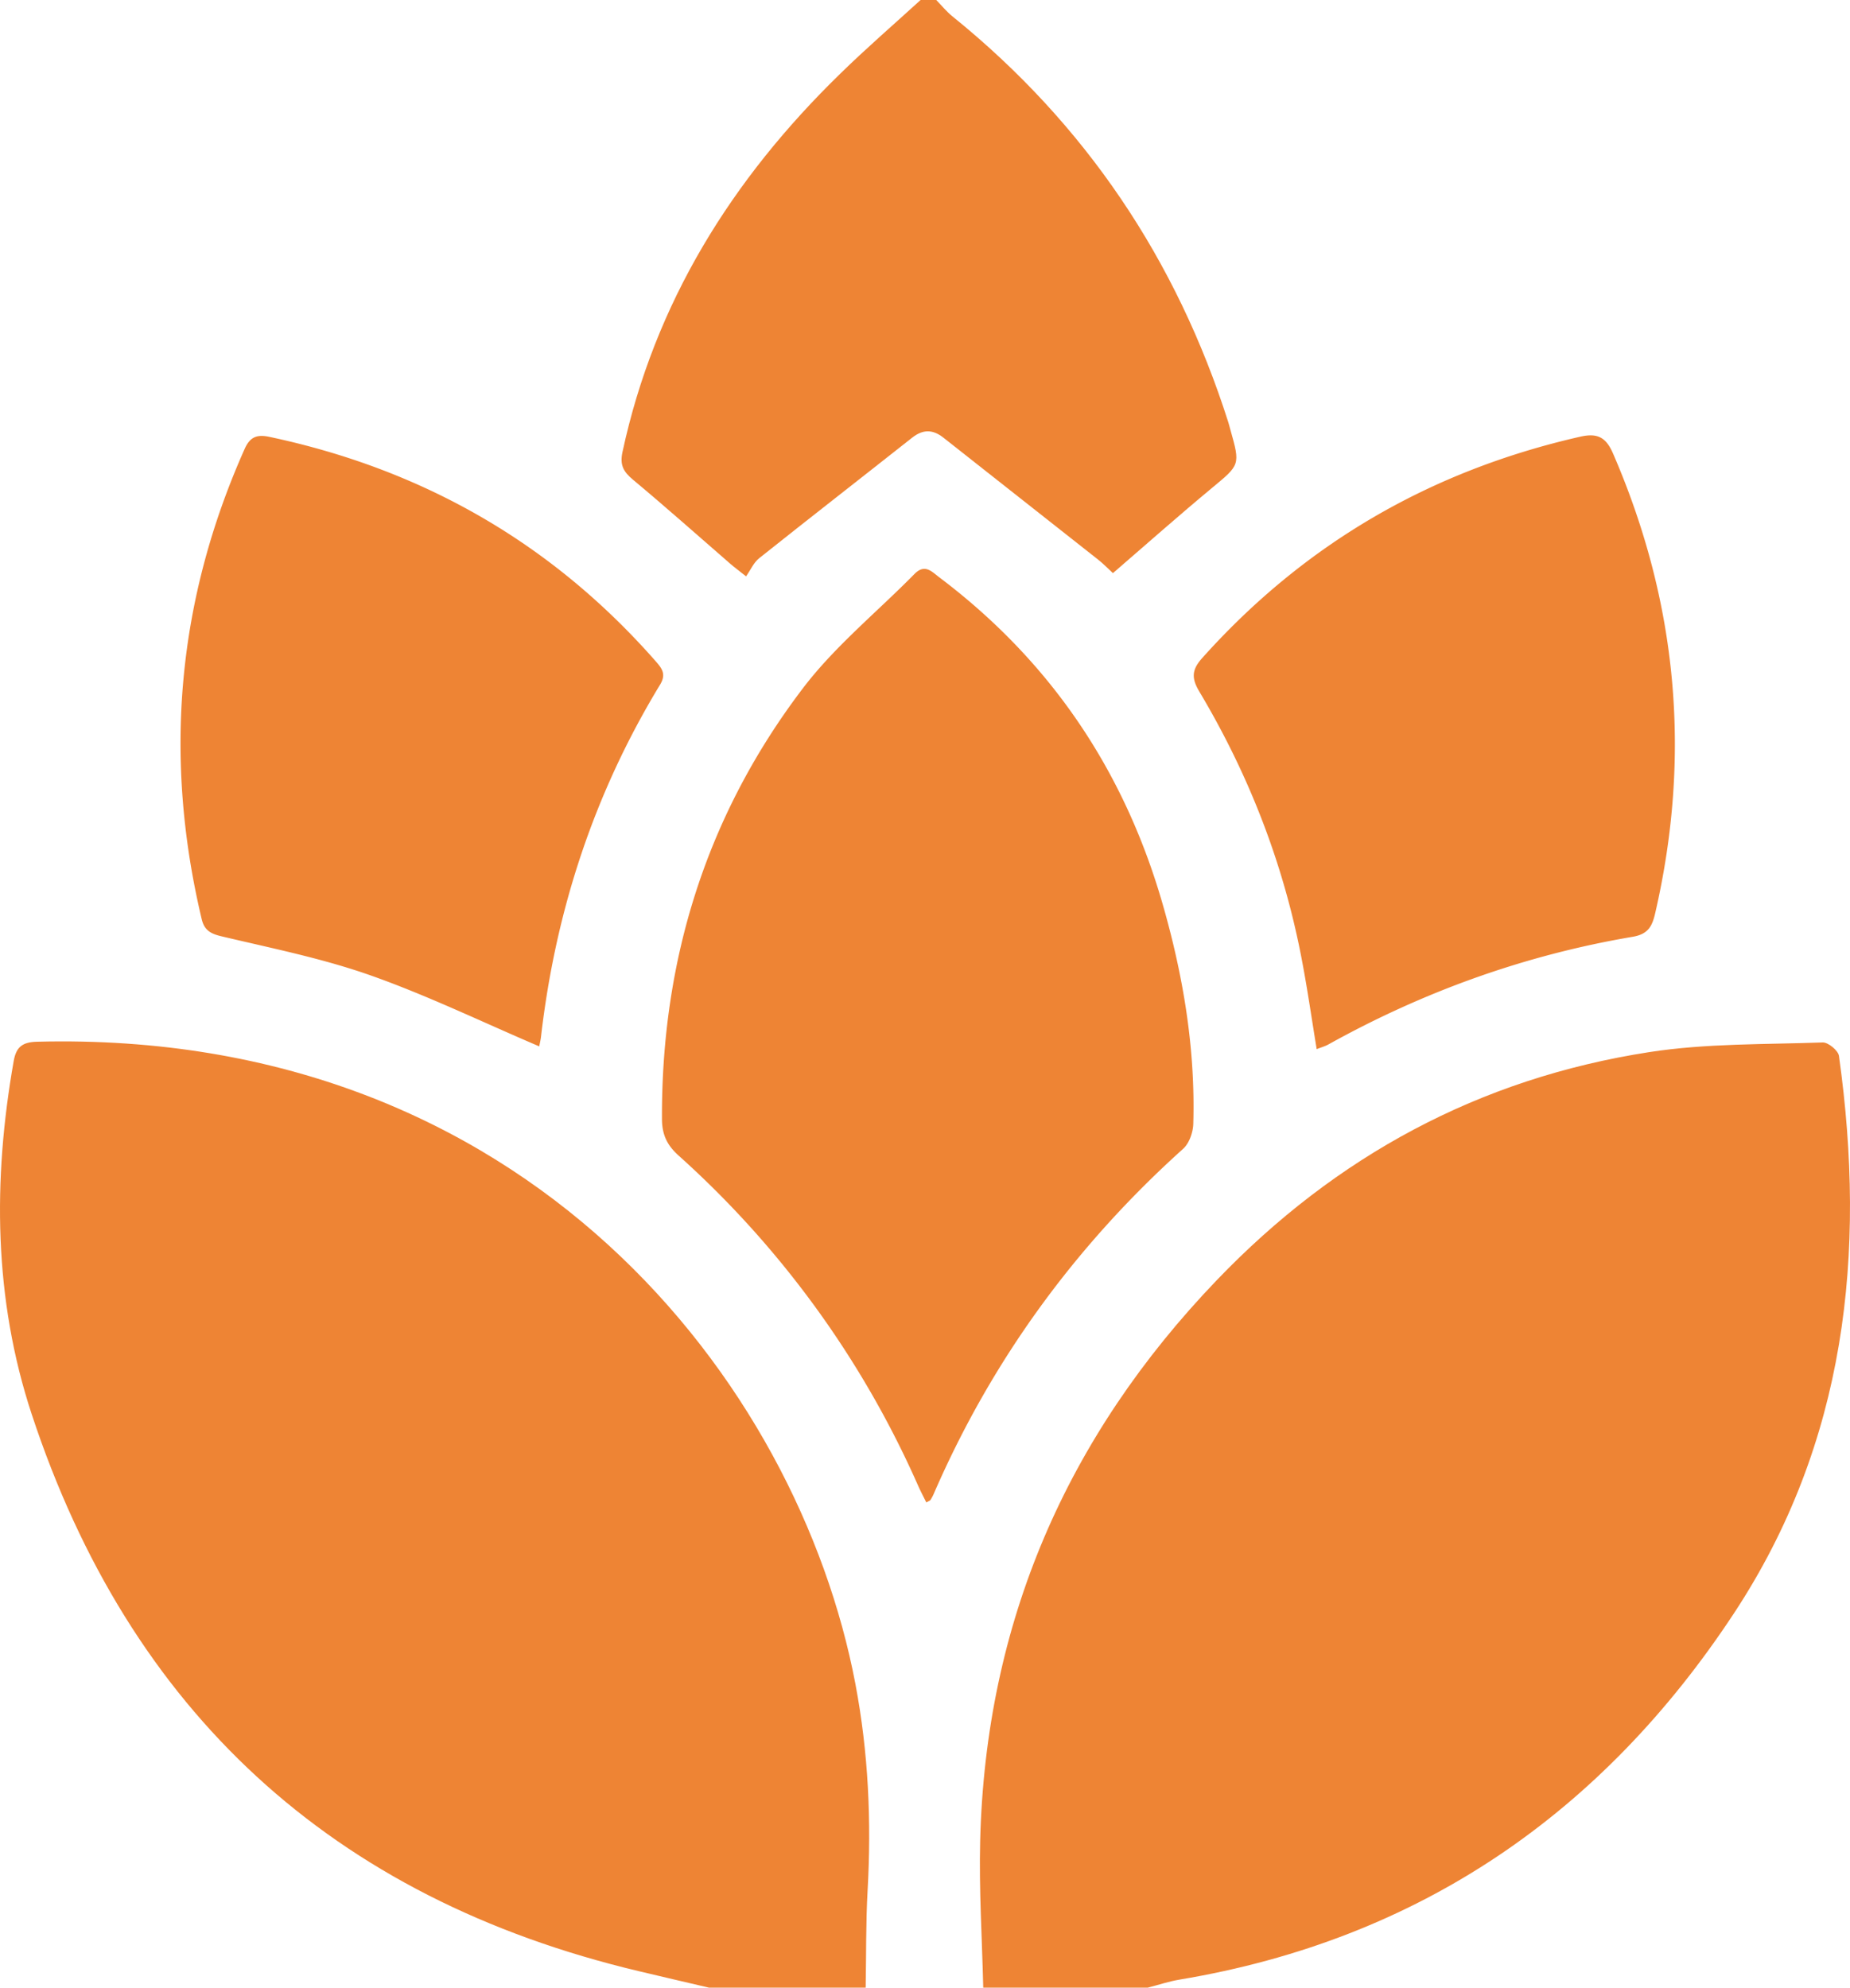 <svg xmlns="http://www.w3.org/2000/svg" fill="none" viewBox="0 0 67 72">
  <path fill="#EE8434" d="M35.609 72c-.041-1.778-.156-3.557-.111-5.331.2-7.864 3.109-14.607 8.576-20.305 4.305-4.486 9.5-7.3 15.656-8.253 2.064-.32 4.185-.275 6.281-.35.198-.008.562.293.589.487 1.001 7.147.26 14.02-3.802 20.19-4.761 7.23-11.387 11.82-20.08 13.27-.39.065-.768.193-1.153.292H35.61ZM25.681 72c-.845-.198-1.69-.394-2.534-.595-11.142-2.644-18.457-9.432-22-20.181-1.374-4.17-1.411-8.477-.651-12.79.088-.5.305-.685.84-.699C19.07 37.278 28.906 50.065 30.98 61c.47 2.48.583 4.971.441 7.486-.065 1.168-.048 2.341-.07 3.513H25.68l.001.001ZM33.907 0c.193.198.369.416.583.59 4.827 3.901 8.123 8.825 9.993 14.701.028.09.05.18.076.272.365 1.29.348 1.27-.673 2.118-1.193.991-2.355 2.022-3.58 3.08-.17-.157-.345-.34-.542-.494-1.862-1.473-3.731-2.936-5.593-4.41-.392-.311-.748-.31-1.14 0-1.844 1.457-3.7 2.9-5.539 4.365-.196.156-.306.419-.472.655-.288-.228-.433-.335-.569-.453-1.173-1.018-2.333-2.052-3.526-3.047-.347-.29-.483-.532-.381-1.004 1.163-5.404 3.958-9.88 7.891-13.708C31.372 1.748 32.368.887 33.34 0h.567Z"/>
  <path fill="#EE8434" d="M33.547 54.423c-.103-.21-.21-.412-.302-.62a35.088 35.088 0 0 0-8.669-11.945c-.42-.378-.601-.76-.602-1.329-.023-5.765 1.615-11.015 5.115-15.612 1.155-1.516 2.682-2.753 4.03-4.126.378-.384.63-.08.903.125 4.032 3.042 6.692 7.002 8.082 11.824.75 2.606 1.191 5.252 1.112 7.967-.008.31-.147.708-.369.908-3.908 3.516-6.926 7.658-9.017 12.465a1.59 1.59 0 0 1-.129.249c-.021.034-.075.048-.154.094ZM47.685 38.002c-.177-1.078-.326-2.115-.52-3.143-.65-3.489-1.91-6.757-3.73-9.808-.291-.488-.276-.792.109-1.22 3.697-4.13 8.262-6.779 13.684-8.012.616-.14.93.01 1.189.606 2.334 5.386 2.845 10.926 1.531 16.64-.106.46-.236.77-.816.868-3.9.662-7.571 1.981-11.022 3.9-.116.065-.25.102-.424.17h-.001ZM19.529 37.903c-2.08-.888-4.056-1.847-6.116-2.574-1.748-.617-3.59-.984-5.4-1.415-.402-.095-.617-.229-.71-.627-1.39-5.851-.897-11.527 1.56-17.032.192-.43.446-.525.886-.432 5.568 1.178 10.246 3.859 13.992 8.123.228.26.397.47.166.852-2.39 3.932-3.787 8.197-4.313 12.75-.016.137-.05.27-.065.356v-.001Z"/>
</svg>